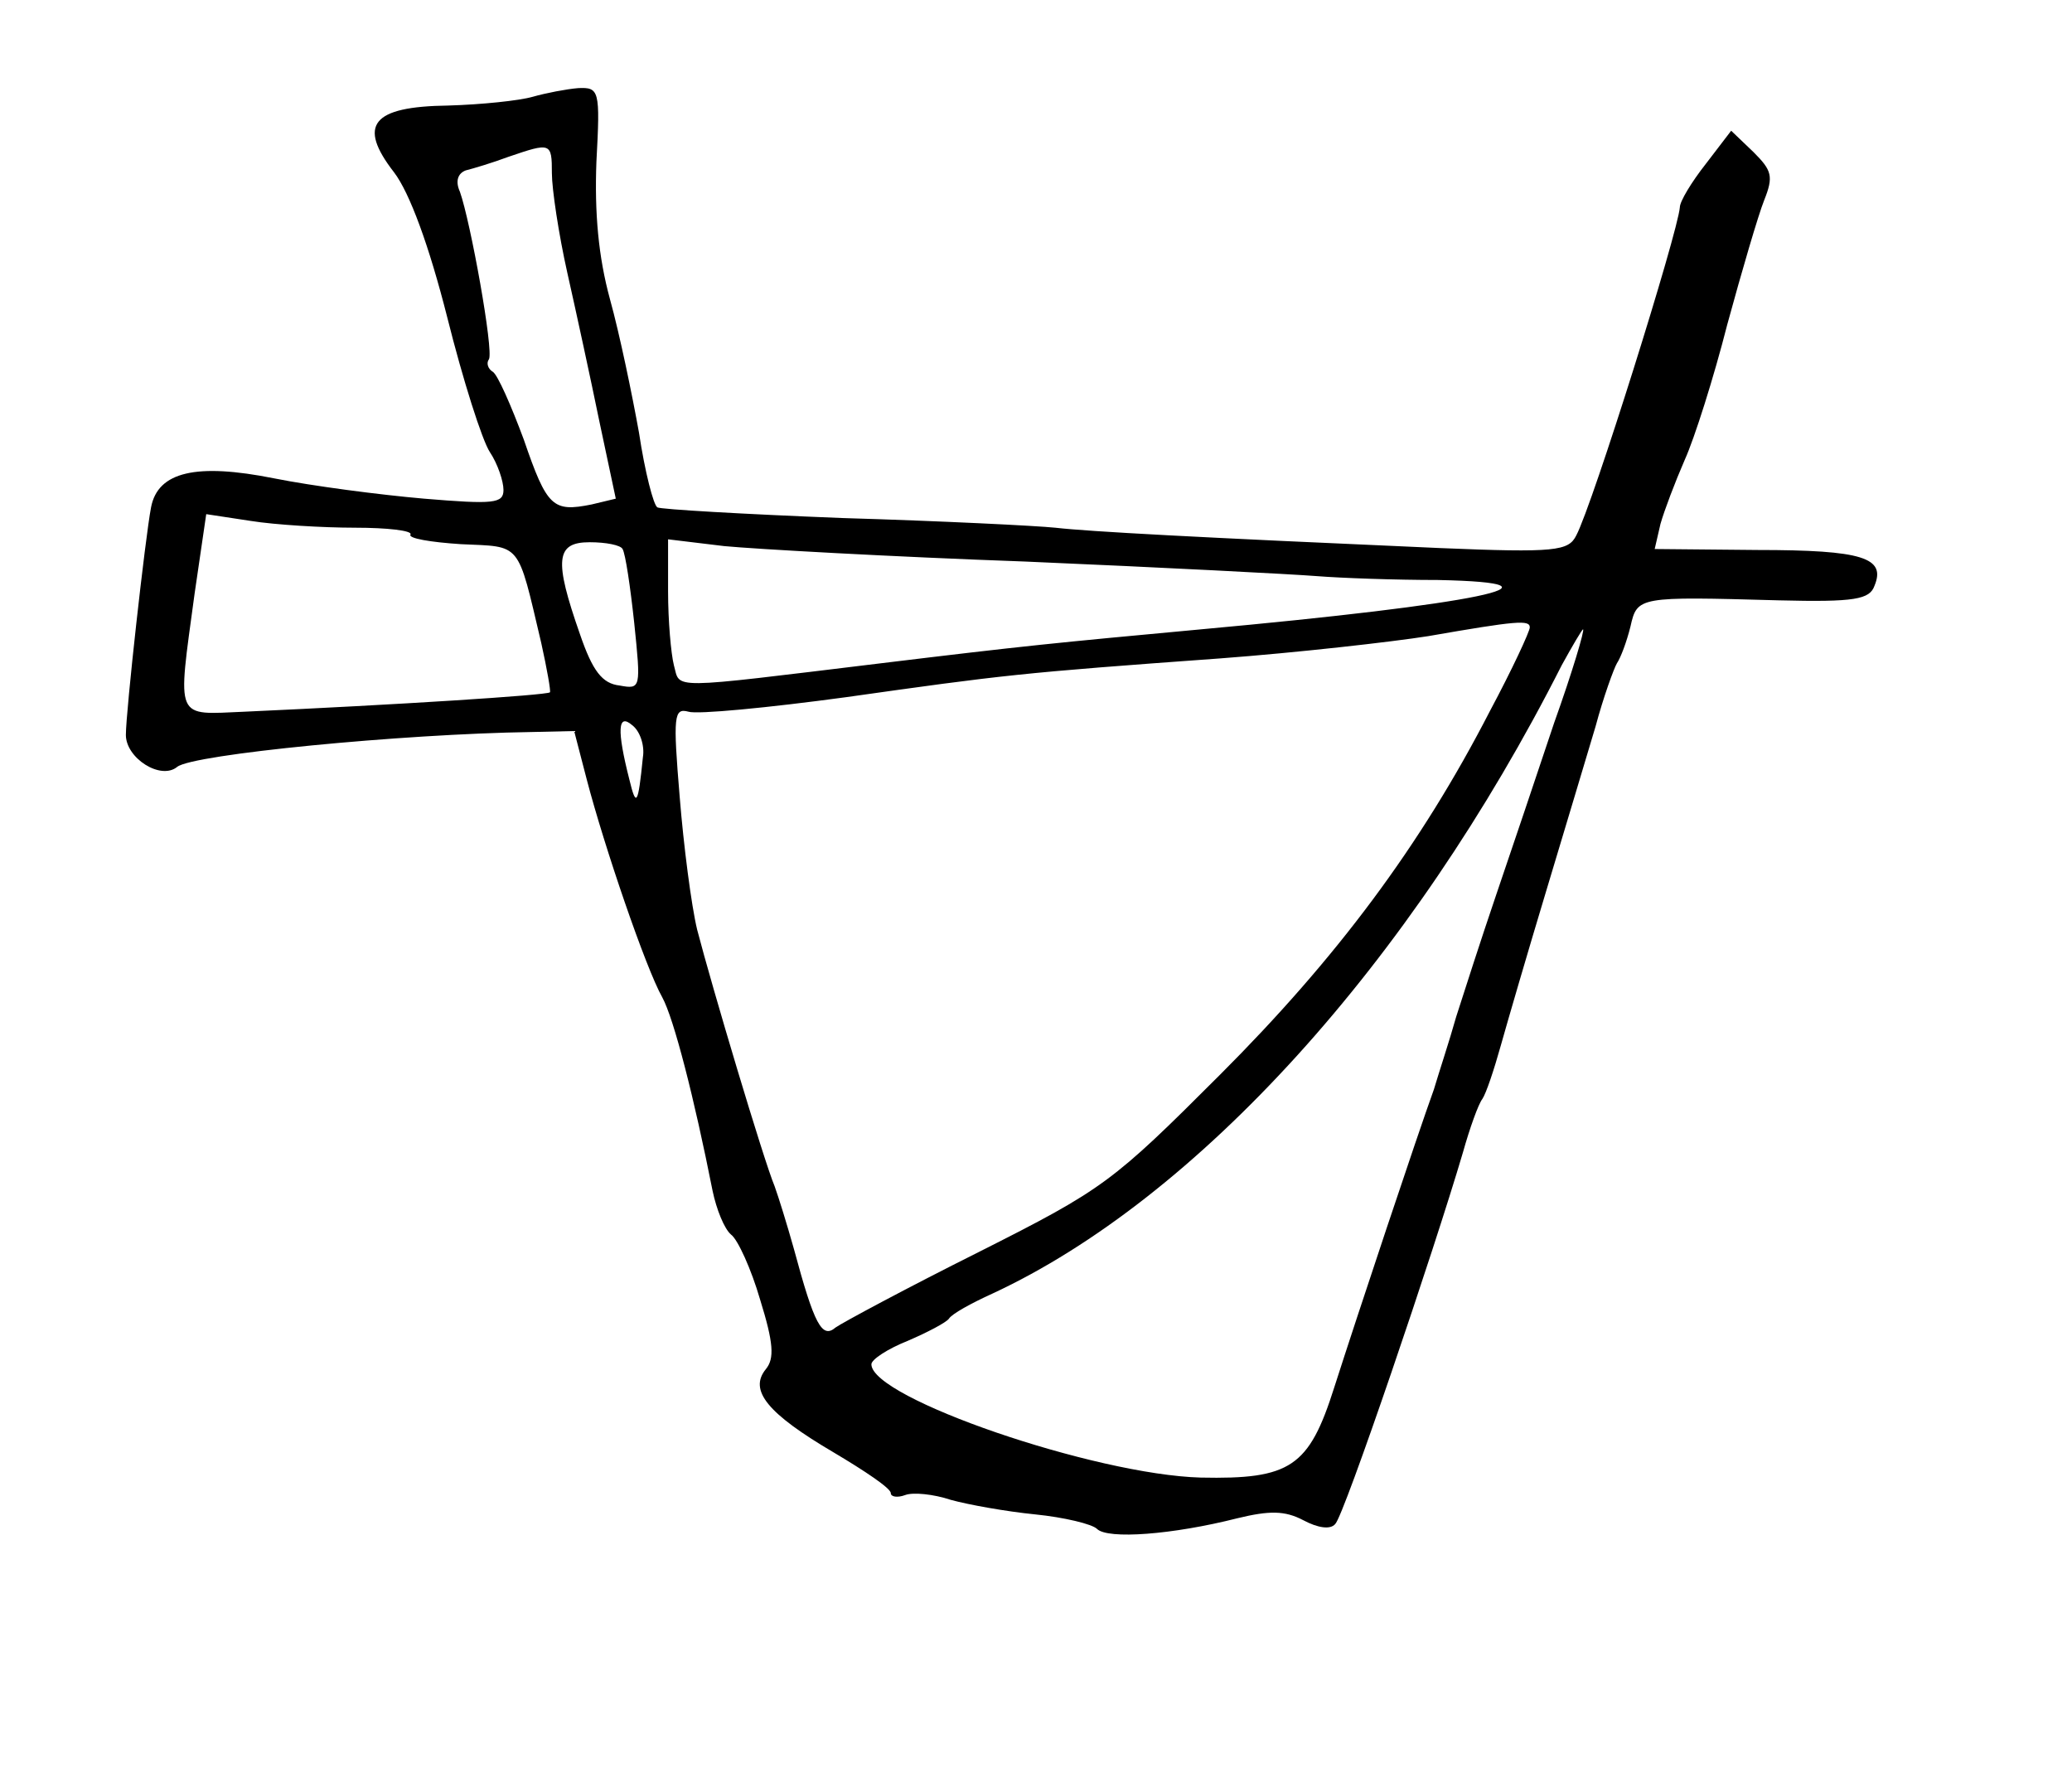 <?xml version="1.0" standalone="no"?>
<!DOCTYPE svg PUBLIC "-//W3C//DTD SVG 20010904//EN"
 "http://www.w3.org/TR/2001/REC-SVG-20010904/DTD/svg10.dtd">
<svg version="1.0" xmlns="http://www.w3.org/2000/svg"
 width="214pt" height="184pt" viewBox="0 0 214 184"
 preserveAspectRatio="xMidYMid meet">
<g transform="translate(0,184) scale(0.1,-0.1)"
fill="#000000" stroke="none">
<path d="M550 1740 c-14 -4 -53 -8 -87 -9 -79 -1 -94 -20 -56 -69 16 -21 36
-75 55 -150 16 -64 36 -127 44 -139 8 -12 14 -30 14 -39 0 -14 -10 -15 -82 -9
-46 4 -115 13 -155 21 -80 16 -120 7 -127 -30 -6 -31 -26 -211 -26 -235 0 -24
36 -47 53 -33 16 13 232 34 366 36 l44 1 13 -50 c18 -69 61 -195 78 -225 12
-22 33 -104 52 -200 4 -19 12 -39 19 -45 7 -5 21 -36 30 -67 14 -45 15 -61 6
-72 -18 -22 2 -46 70 -86 32 -19 59 -37 59 -42 0 -4 7 -5 15 -2 8 3 29 1 47
-5 18 -5 57 -12 87 -15 30 -3 59 -10 64 -15 11 -11 78 -6 145 11 33 8 49 8 68
-2 15 -8 28 -10 33 -4 9 8 102 282 132 384 7 25 16 50 20 55 4 6 12 30 19 55
7 25 28 97 47 160 19 63 42 140 51 170 8 30 19 60 22 65 4 6 10 22 14 38 7 31
8 31 153 27 79 -2 94 1 99 15 12 29 -12 37 -121 37 l-106 1 6 26 c4 14 15 43
25 66 10 22 30 85 44 140 15 55 32 113 38 128 10 25 8 31 -11 50 l-23 22 -26
-34 c-15 -19 -27 -39 -27 -45 -2 -26 -90 -307 -107 -339 -8 -16 -21 -18 -141
-13 -251 11 -362 17 -397 21 -19 2 -118 7 -220 10 -102 4 -188 9 -191 11 -4 2
-13 37 -19 77 -7 39 -20 102 -30 138 -12 44 -16 89 -14 142 4 74 3 77 -19 76
-12 -1 -33 -5 -47 -9z m20 -79 c0 -16 7 -63 16 -103 9 -40 24 -109 33 -153
l17 -80 -25 -6 c-40 -8 -46 -3 -70 67 -13 35 -27 67 -32 70 -5 3 -7 9 -4 13 5
9 -19 142 -30 173 -5 11 -2 19 6 22 8 2 28 8 44 14 44 15 45 15 45 -17z m-203
-366 c33 0 59 -3 57 -7 -3 -4 21 -8 52 -10 63 -3 58 4 83 -102 6 -27 10 -50 9
-51 -3 -3 -160 -13 -315 -20 -73 -3 -70 -11 -52 122 l12 82 46 -7 c25 -4 74
-7 108 -7z m276 -22 c3 -5 8 -39 12 -76 7 -68 7 -69 -15 -65 -18 2 -28 15 -41
53 -27 77 -25 95 10 95 17 0 32 -3 34 -7z m417 -13 c140 -6 275 -13 300 -15
25 -2 81 -4 125 -4 148 -3 40 -25 -245 -51 -151 -14 -182 -17 -330 -35 -223
-27 -207 -27 -214 -2 -3 12 -6 46 -6 76 l0 54 58 -7 c31 -3 172 -11 312 -16z
m520 -68 c0 -4 -18 -43 -41 -86 -72 -140 -159 -256 -279 -376 -111 -111 -120
-118 -249 -183 -74 -37 -141 -73 -148 -78 -14 -12 -22 3 -43 81 -7 25 -16 54
-20 65 -11 26 -65 207 -80 265 -6 25 -14 87 -18 137 -7 84 -6 92 9 88 9 -3 82
4 163 15 163 23 179 25 386 40 80 6 177 17 215 23 92 16 105 17 105 9z m25
-99 c-18 -54 -45 -134 -60 -178 -15 -44 -33 -100 -41 -125 -7 -25 -18 -58 -23
-75 -17 -47 -79 -233 -103 -308 -26 -82 -45 -95 -138 -93 -109 3 -340 82 -340
117 0 5 17 16 37 24 21 9 40 19 43 23 3 5 23 16 45 26 211 98 432 341 588 649
11 20 21 37 22 37 2 0 -11 -44 -30 -97z m-941 -35 c-5 -50 -7 -52 -14 -23 -13
51 -12 69 3 56 8 -6 13 -21 11 -33z"/>
</g>
</svg>
